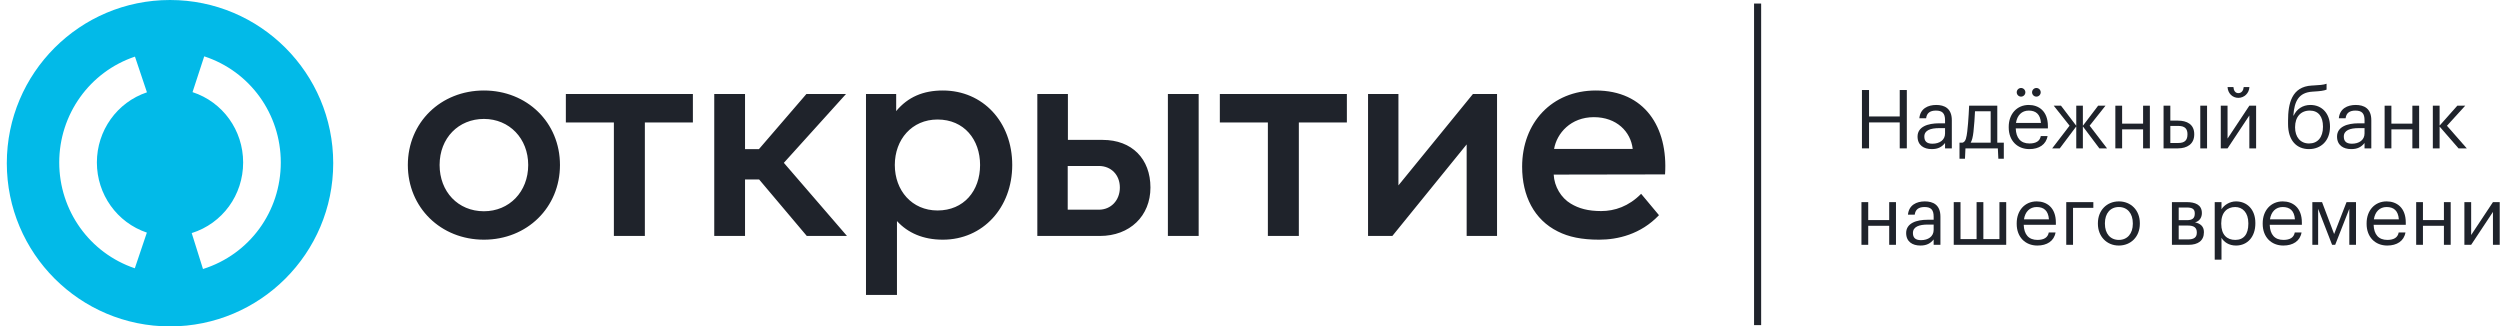 <svg width="337" height="44" viewBox="0 0 337 44" fill="none" xmlns="http://www.w3.org/2000/svg">
    <path d="M237.403 0.478H236.447V43.826H237.403V0.478Z" fill="#1F232B"/>
    <path d="M250.99 20H251.947V16.502H256.083V20H257.04V12.135H256.083V15.699H251.947V12.135H250.99V20Z"
          fill="#1F232B"/>
    <path d="M260.488 19.373C259.685 19.373 259.399 18.999 259.399 18.405C259.399 17.558 260.246 17.272 261.401 17.272H262.193V17.987C262.193 18.878 261.456 19.373 260.488 19.373ZM260.4 20.099C261.247 20.099 261.764 19.813 262.193 19.274V20H263.106V16.205C263.106 14.599 262.105 14.148 261.005 14.148C259.894 14.148 258.849 14.632 258.728 15.941H259.641C259.729 15.237 260.169 14.907 260.961 14.907C261.841 14.907 262.193 15.292 262.193 16.205V16.623H261.368C259.894 16.623 258.486 17.074 258.486 18.405C258.486 19.582 259.333 20.099 260.4 20.099Z"
          fill="#1F232B"/>
    <path d="M266.022 17.778C266.121 16.92 266.198 15.754 266.231 14.995H268.343V19.23H265.648C265.835 18.911 265.945 18.449 266.022 17.778ZM264.944 20H269.311L269.377 21.397H270.114V19.23H269.234V14.247H265.439C265.439 14.247 265.351 16.381 265.186 17.723C265.087 18.46 265.01 19.109 264.548 19.23H264.141V21.397H264.878L264.944 20Z"
          fill="#1F232B"/>
    <path d="M274.505 13.026C274.824 13.026 275.088 12.762 275.088 12.443C275.088 12.124 274.824 11.86 274.505 11.86C274.186 11.86 273.922 12.124 273.922 12.443C273.922 12.762 274.186 13.026 274.505 13.026ZM272.437 13.026C272.756 13.026 273.02 12.762 273.02 12.443C273.02 12.124 272.756 11.86 272.437 11.86C272.118 11.86 271.854 12.124 271.854 12.443C271.854 12.762 272.118 13.026 272.437 13.026ZM273.559 20.099C274.857 20.099 275.814 19.494 276.012 18.339H275.099C274.978 19.01 274.461 19.34 273.57 19.34C272.393 19.34 271.766 18.614 271.722 17.305H276.056V17.008C276.056 14.951 274.802 14.148 273.471 14.148C271.887 14.148 270.776 15.358 270.776 17.096V17.184C270.776 18.955 271.931 20.099 273.559 20.099ZM271.755 16.568C271.909 15.545 272.536 14.907 273.471 14.907C274.417 14.907 275.033 15.38 275.121 16.568H271.755Z"
          fill="#1F232B"/>
    <path d="M279.88 20H280.771V17.041L282.993 20H284.027L281.684 16.942L283.818 14.247H282.828L280.771 16.953V14.247H279.88V16.953L277.823 14.247H276.844L278.978 16.942L276.635 20H277.658L279.88 17.041V20Z"
          fill="#1F232B"/>
    <path d="M288.889 20H289.802V14.247H288.889V16.667H286.062V14.247H285.149V20H286.062V17.437H288.889V20Z"
          fill="#1F232B"/>
    <path d="M296.598 20H297.511V14.247H296.598V20ZM291.648 20H293.584C294.794 20 295.784 19.439 295.784 18.119V18.086C295.784 16.744 294.783 16.26 293.584 16.26H292.561V14.247H291.648V20ZM292.561 19.274V16.975H293.639C294.541 16.975 294.871 17.382 294.871 18.086V18.119C294.871 18.9 294.497 19.274 293.639 19.274H292.561Z"
          fill="#1F232B"/>
    <path d="M301.726 13.191C302.518 13.191 303.178 12.575 303.222 11.739H302.452C302.408 12.179 302.188 12.553 301.726 12.553C301.286 12.553 301.099 12.168 301.066 11.739H300.274C300.318 12.575 300.934 13.191 301.726 13.191ZM300.274 20L303.211 15.567V20H304.124V14.247H303.211L300.274 18.68V14.247H299.361V20H300.274Z"
          fill="#1F232B"/>
    <path d="M311.246 20.099C312.874 20.099 314.084 18.966 314.084 17.085V17.041C314.084 15.358 313.05 14.148 311.444 14.148C310.388 14.148 309.585 14.72 309.189 15.578H309.145C309.277 13.664 309.849 12.476 311.708 12.355L311.873 12.344C312.764 12.289 313.237 12.234 313.622 12.08V11.288C313.204 11.442 312.643 11.475 311.862 11.519L311.642 11.53C308.892 11.673 308.43 14.005 308.43 16.26V16.722C308.43 18.966 309.607 20.099 311.246 20.099ZM311.257 19.34C310.091 19.34 309.376 18.471 309.376 17.173V17.151C309.376 15.754 310.146 14.907 311.356 14.907C312.522 14.907 313.138 15.71 313.138 17.074V17.096C313.138 18.526 312.412 19.34 311.257 19.34Z"
          fill="#1F232B"/>
    <path d="M317.035 19.373C316.232 19.373 315.946 18.999 315.946 18.405C315.946 17.558 316.793 17.272 317.948 17.272H318.74V17.987C318.74 18.878 318.003 19.373 317.035 19.373ZM316.947 20.099C317.794 20.099 318.311 19.813 318.74 19.274V20H319.653V16.205C319.653 14.599 318.652 14.148 317.552 14.148C316.441 14.148 315.396 14.632 315.275 15.941H316.188C316.276 15.237 316.716 14.907 317.508 14.907C318.388 14.907 318.74 15.292 318.74 16.205V16.623H317.915C316.441 16.623 315.033 17.074 315.033 18.405C315.033 19.582 315.88 20.099 316.947 20.099Z"
          fill="#1F232B"/>
    <path d="M325.187 20H326.1V14.247H325.187V16.667H322.36V14.247H321.447V20H322.36V17.437H325.187V20Z"
          fill="#1F232B"/>
    <path d="M331.411 20H332.522L329.849 16.953L332.313 14.247H331.246L328.859 16.931V14.247H327.946V20H328.859V17.063L331.411 20Z"
          fill="#1F232B"/>
    <path d="M254.664 33H255.577V27.247H254.664V29.667H251.837V27.247H250.924V33H251.837V30.437H254.664V33Z"
          fill="#1F232B"/>
    <path d="M258.952 32.373C258.149 32.373 257.863 31.999 257.863 31.405C257.863 30.558 258.71 30.272 259.865 30.272H260.657V30.987C260.657 31.878 259.92 32.373 258.952 32.373ZM258.864 33.099C259.711 33.099 260.228 32.813 260.657 32.274V33H261.57V29.205C261.57 27.599 260.569 27.148 259.469 27.148C258.358 27.148 257.313 27.632 257.192 28.941H258.105C258.193 28.237 258.633 27.907 259.425 27.907C260.305 27.907 260.657 28.292 260.657 29.205V29.623H259.832C258.358 29.623 256.95 30.074 256.95 31.405C256.95 32.582 257.797 33.099 258.864 33.099Z"
          fill="#1F232B"/>
    <path d="M263.364 33H270.437V27.247H269.524V32.23H267.357V27.247H266.444V32.23H264.277V27.247H263.364V33Z"
          fill="#1F232B"/>
    <path d="M274.634 33.099C275.932 33.099 276.889 32.494 277.087 31.339H276.174C276.053 32.01 275.536 32.34 274.645 32.34C273.468 32.34 272.841 31.614 272.797 30.305H277.131V30.008C277.131 27.951 275.877 27.148 274.546 27.148C272.962 27.148 271.851 28.358 271.851 30.096V30.184C271.851 31.955 273.006 33.099 274.634 33.099ZM272.83 29.568C272.984 28.545 273.611 27.907 274.546 27.907C275.492 27.907 276.108 28.38 276.196 29.568H272.83Z"
          fill="#1F232B"/>
    <path d="M282.183 28.017V27.247H278.531V33H279.444V28.017H282.183Z" fill="#1F232B"/>
    <path d="M285.613 33.099C287.252 33.099 288.451 31.9 288.451 30.162V30.074C288.451 28.347 287.252 27.148 285.624 27.148C283.996 27.148 282.797 28.358 282.797 30.085V30.173C282.797 31.856 283.974 33.099 285.613 33.099ZM285.624 32.34C284.458 32.34 283.743 31.482 283.743 30.173V30.085C283.743 28.765 284.469 27.907 285.624 27.907C286.768 27.907 287.505 28.765 287.505 30.096V30.173C287.505 31.471 286.779 32.34 285.624 32.34Z"
          fill="#1F232B"/>
    <path d="M292.776 33H295.031C296.285 33 297.088 32.45 297.088 31.306V31.273C297.088 30.525 296.615 30.129 295.889 29.975C296.538 29.81 296.813 29.26 296.813 28.743V28.71C296.813 27.577 295.867 27.247 294.789 27.247H292.776V33ZM294.778 27.973C295.471 27.973 295.856 28.149 295.856 28.754V28.787C295.856 29.414 295.548 29.678 294.789 29.678H293.689V27.973H294.778ZM294.943 30.404C295.735 30.404 296.131 30.679 296.131 31.328V31.361C296.131 31.999 295.746 32.274 294.943 32.274H293.689V30.404H294.943Z"
          fill="#1F232B"/>
    <path d="M301.316 32.34C300.194 32.34 299.424 31.647 299.424 30.173V30.085C299.424 28.611 300.238 27.907 301.305 27.907C302.273 27.907 303.076 28.633 303.076 30.085V30.173C303.076 31.57 302.46 32.34 301.316 32.34ZM298.544 35.002H299.457V32.054C299.787 32.626 300.458 33.099 301.404 33.099C302.988 33.099 304.022 31.889 304.022 30.129V30.041C304.022 28.248 302.911 27.148 301.404 27.148C300.568 27.148 299.787 27.654 299.457 28.215V27.247H298.544V35.002Z"
          fill="#1F232B"/>
    <path d="M307.795 33.099C309.093 33.099 310.05 32.494 310.248 31.339H309.335C309.214 32.01 308.697 32.34 307.806 32.34C306.629 32.34 306.002 31.614 305.958 30.305H310.292V30.008C310.292 27.951 309.038 27.148 307.707 27.148C306.123 27.148 305.012 28.358 305.012 30.096V30.184C305.012 31.955 306.167 33.099 307.795 33.099ZM305.991 29.568C306.145 28.545 306.772 27.907 307.707 27.907C308.653 27.907 309.269 28.38 309.357 29.568H305.991Z"
          fill="#1F232B"/>
    <path d="M314.366 33H314.784L316.687 28.149V33H317.589V27.247H316.313L314.641 31.548L313.013 27.247H311.704V33H312.485V28.149L314.366 33Z"
          fill="#1F232B"/>
    <path d="M321.802 33.099C323.1 33.099 324.057 32.494 324.255 31.339H323.342C323.221 32.01 322.704 32.34 321.813 32.34C320.636 32.34 320.009 31.614 319.965 30.305H324.299V30.008C324.299 27.951 323.045 27.148 321.714 27.148C320.13 27.148 319.019 28.358 319.019 30.096V30.184C319.019 31.955 320.174 33.099 321.802 33.099ZM319.998 29.568C320.152 28.545 320.779 27.907 321.714 27.907C322.66 27.907 323.276 28.38 323.364 29.568H319.998Z"
          fill="#1F232B"/>
    <path d="M329.44 33H330.353V27.247H329.44V29.667H326.613V27.247H325.7V33H326.613V30.437H329.44V33Z" fill="#1F232B"/>
    <path d="M333.112 33L336.049 28.567V33H336.962V27.247H336.049L333.112 31.68V27.247H332.199V33H333.112Z"
          fill="#1F232B"/>
    <path d="M22.917 0C10.767 0 0.918 9.85 0.918 21.997C0.918 34.145 10.767 44 22.917 44C35.064 44 44.918 34.145 44.918 21.997C44.918 9.85 35.064 0 22.917 0ZM19.796 31.357L18.174 36.165C12.08 34.11 7.985 28.378 7.985 21.901C7.985 15.416 12.088 9.682 18.192 7.632L19.808 12.444C15.772 13.799 13.06 17.599 13.06 21.901C13.06 26.198 15.767 29.998 19.796 31.357ZM27.363 36.262L25.843 31.42C29.99 30.119 32.776 26.293 32.776 21.901C32.776 17.563 30.035 13.753 25.953 12.419L27.53 7.595C33.703 9.613 37.851 15.362 37.851 21.901C37.851 28.522 33.636 34.294 27.363 36.262Z"
          fill="#02BAE8"/>
    <path d="M221.224 26.125L223.629 29.006C221.171 31.596 218.053 32.309 215.569 32.309C213.217 32.309 211.446 31.939 209.993 31.199C206.795 29.614 205.183 26.39 205.183 22.479C205.183 16.533 209.2 12.199 215.12 12.199C221.673 12.199 224.871 17.114 224.448 23.509L209.438 23.535C209.517 25.148 210.442 26.68 211.737 27.447C212.821 28.107 214.089 28.451 215.833 28.451C217.657 28.451 219.559 27.817 221.224 26.125ZM209.491 20.074H220.088C219.824 17.748 217.921 15.793 214.855 15.793C211.737 15.793 209.861 17.96 209.491 20.074ZM108.755 31.807H114.172L105.663 21.95L114.04 12.674H108.702L102.307 20.1H100.43V12.674H96.281V31.807H100.43V24.196H102.333L108.755 31.807ZM126.381 16.11C122.919 16.11 120.62 18.805 120.62 22.241C120.62 25.676 122.919 28.372 126.381 28.372C129.922 28.372 132.115 25.729 132.115 22.241C132.115 18.832 129.975 16.11 126.381 16.11ZM127.094 12.199C132.485 12.199 136.449 16.427 136.449 22.241C136.449 27.975 132.512 32.309 127.094 32.309C124.452 32.309 122.39 31.41 120.911 29.799V39.761H116.735V12.674H120.805V14.973C122.39 13.071 124.452 12.199 127.094 12.199ZM181.559 12.674H164.434V16.506H170.909V31.807H175.084V16.506H181.559V12.674ZM93.401 12.674H76.277V16.506H82.751V31.807H86.927V16.506H93.401L93.401 12.674ZM71.203 22.241C71.203 18.673 68.666 16.031 65.231 16.031C61.822 16.031 59.258 18.594 59.258 22.241C59.258 25.835 61.742 28.477 65.231 28.477C68.64 28.477 71.203 25.861 71.203 22.241ZM54.977 22.241C54.977 16.506 59.417 12.199 65.231 12.199C71.044 12.199 75.484 16.506 75.484 22.241C75.484 27.975 71.044 32.309 65.231 32.309C59.417 32.309 54.977 27.975 54.977 22.241ZM201.801 12.674V31.807H197.705V19.466L187.689 31.807H184.412V12.674H188.509V24.989L198.55 12.674H201.801ZM161.58 31.807H157.431V12.674H161.58V31.807ZM150.957 25.28C150.957 23.562 149.768 22.373 148.129 22.373H143.928V28.266H148.129C149.768 28.266 150.957 26.997 150.957 25.28ZM155.08 25.28C155.08 29.111 152.305 31.807 148.262 31.807H139.832V12.674H143.954V18.858H148.632C152.595 18.858 155.08 21.422 155.08 25.28Z"
          fill="#1F232B"/>
</svg>
